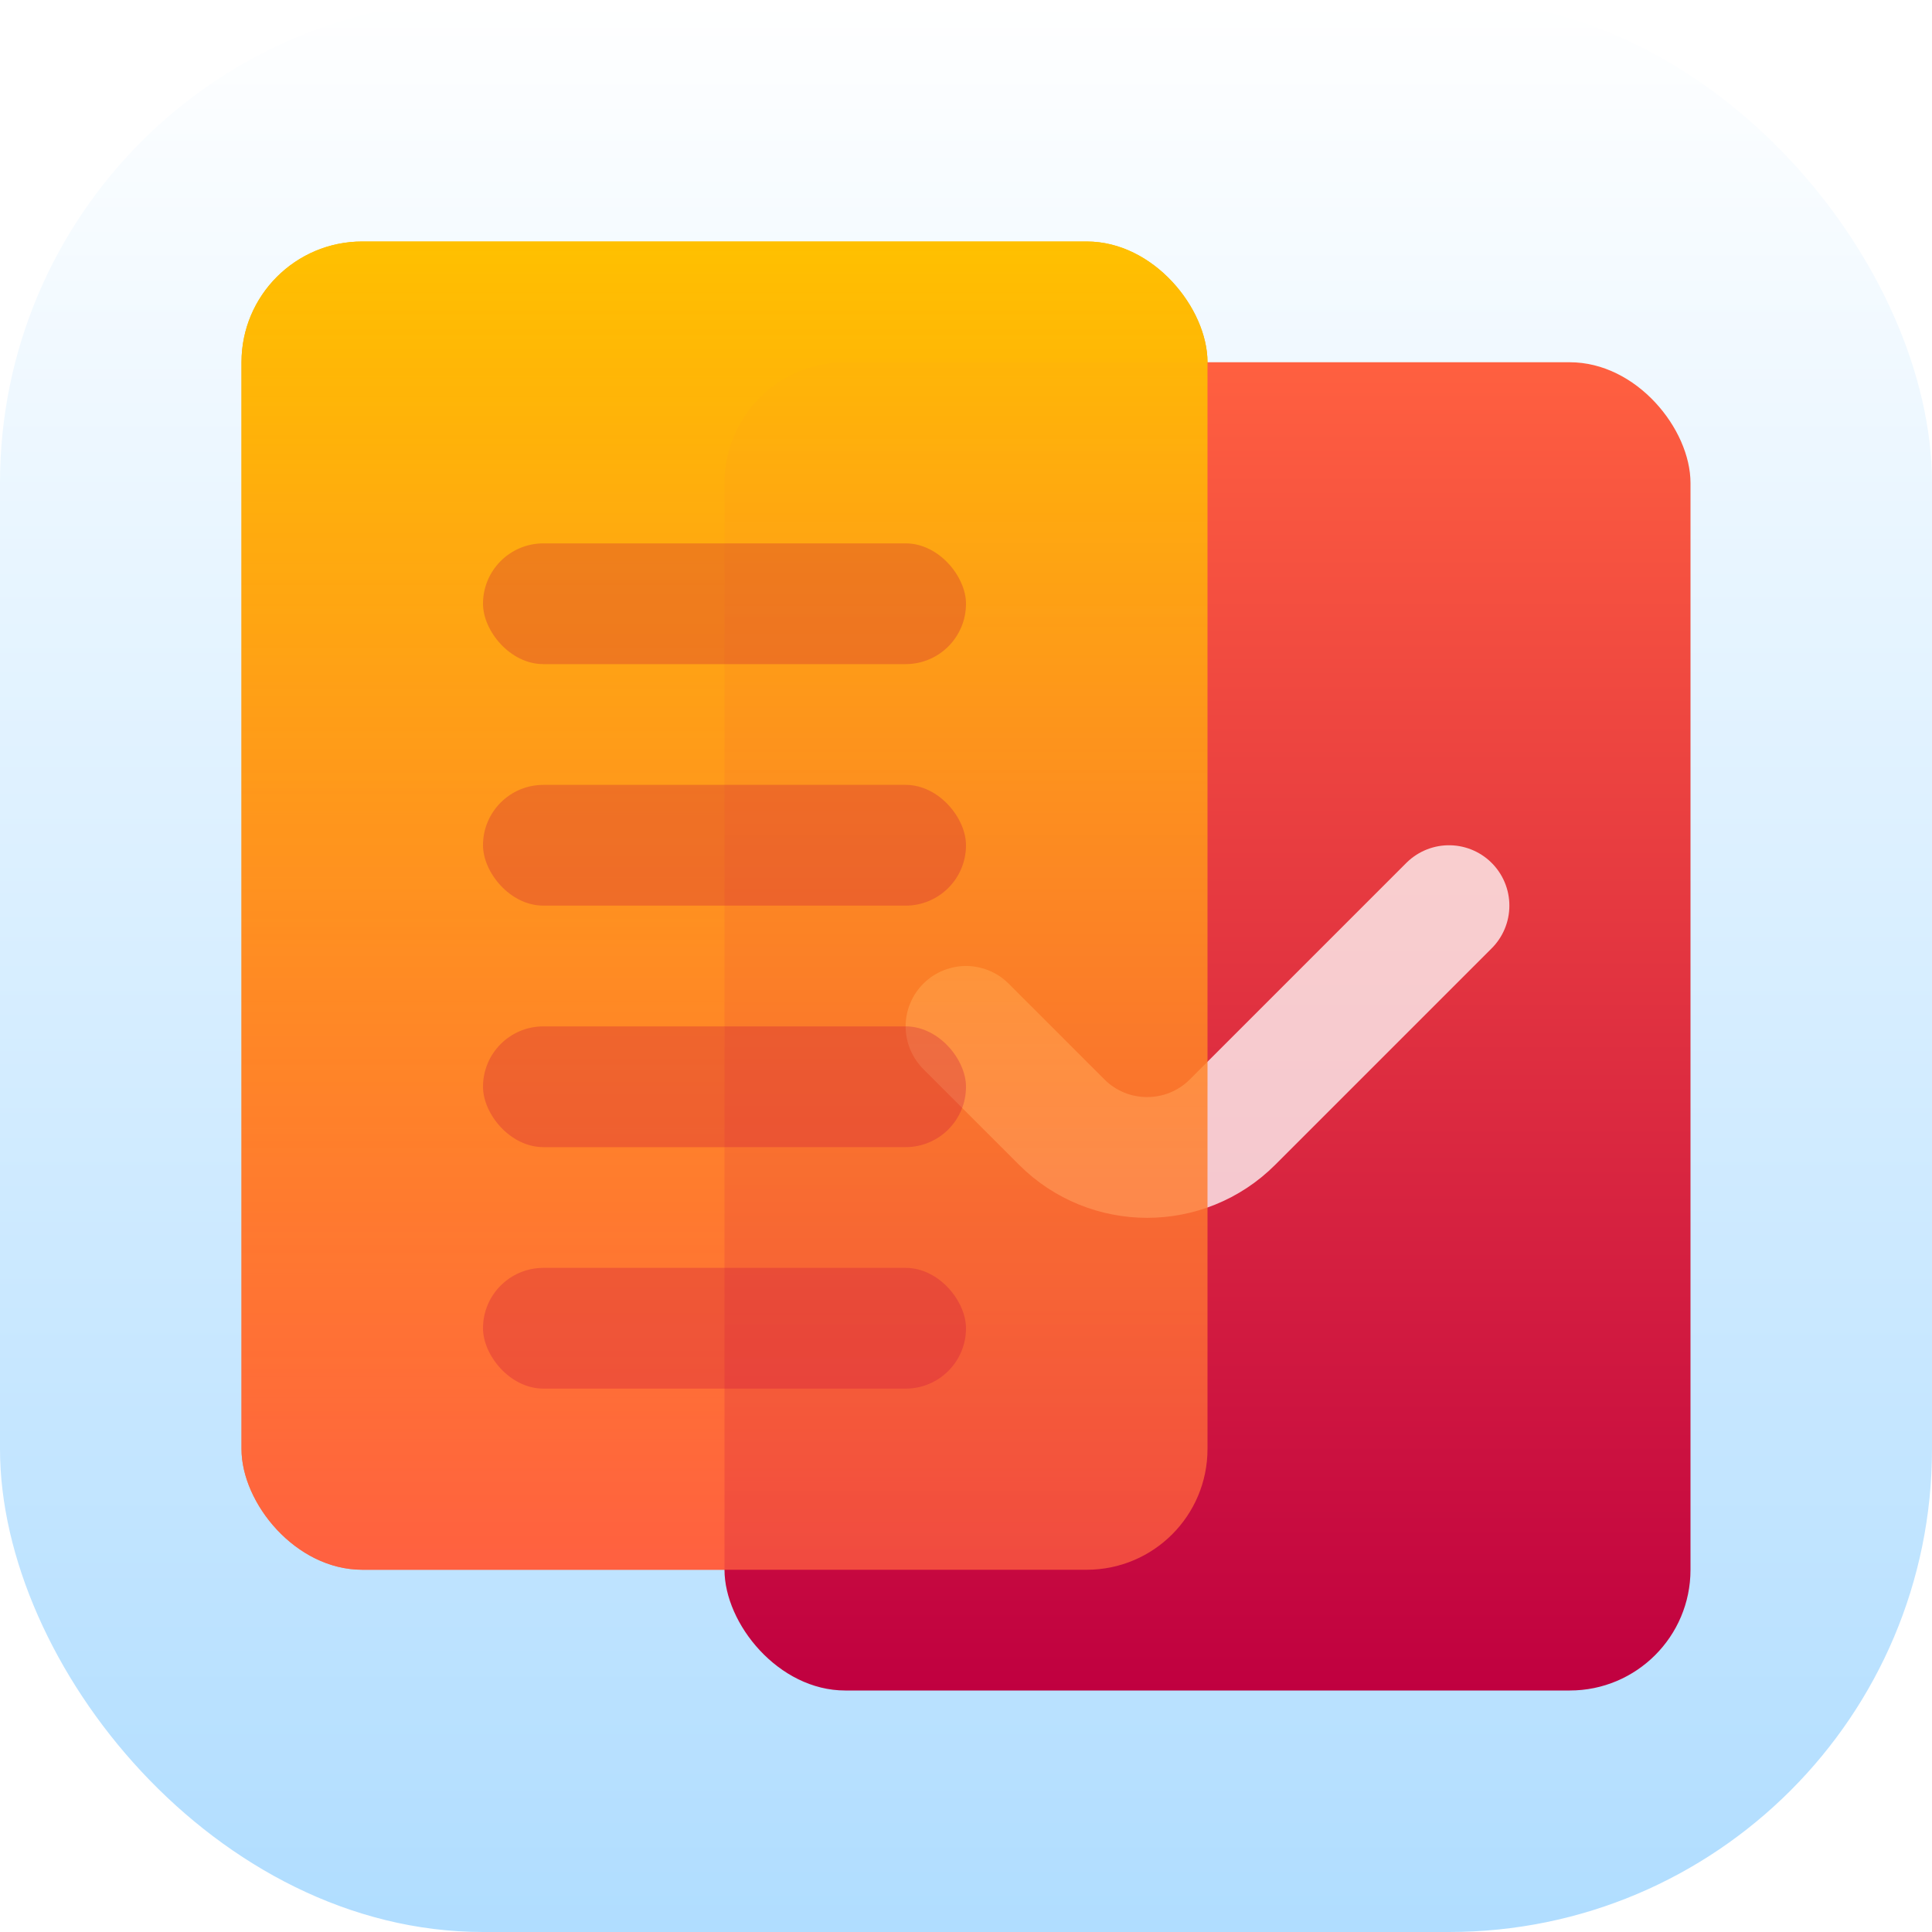 <svg width="16" height="16" viewBox="0 0 16 16" fill="none" xmlns="http://www.w3.org/2000/svg">
<rect width="16" height="16" rx="4" fill="url(#paint0_linear_810_391)"/>
<rect x="2" y="2" width="8" height="11" rx="1" fill="url(#paint1_linear_810_391)"/>
<rect x="6" y="3" width="8" height="11" rx="1" fill="url(#paint2_linear_810_391)"/>
<path d="M8 8.5L8.793 9.293C9.183 9.683 9.817 9.683 10.207 9.293L12 7.5" stroke="white" stroke-opacity="0.75" stroke-linecap="round" stroke-linejoin="round"/>
<g filter="url(#filter0_b_810_391)">
<rect x="2" y="2" width="8" height="11" rx="1" fill="url(#paint3_linear_810_391)"/>
</g>
<g filter="url(#filter1_i_810_391)">
<rect x="4" y="4" width="4" height="1" rx="0.5" fill="#C00040" fill-opacity="0.25"/>
</g>
<g filter="url(#filter2_i_810_391)">
<rect x="4" y="8" width="4" height="1" rx="0.5" fill="#C00040" fill-opacity="0.25"/>
</g>
<g filter="url(#filter3_i_810_391)">
<rect x="4" y="10" width="4" height="1" rx="0.5" fill="#C00040" fill-opacity="0.25"/>
</g>
<g filter="url(#filter4_i_810_391)">
<rect x="4" y="6" width="4" height="1" rx="0.5" fill="#C00040" fill-opacity="0.25"/>
</g>
<defs>
<filter id="filter0_b_810_391" x="1.5" y="1.5" width="9" height="12" filterUnits="userSpaceOnUse" color-interpolation-filters="sRGB">
<feFlood flood-opacity="0" result="BackgroundImageFix"/>
<feGaussianBlur in="BackgroundImageFix" stdDeviation="0.25"/>
<feComposite in2="SourceAlpha" operator="in" result="effect1_backgroundBlur_810_391"/>
<feBlend mode="normal" in="SourceGraphic" in2="effect1_backgroundBlur_810_391" result="shape"/>
</filter>
<filter id="filter1_i_810_391" x="4" y="4" width="4" height="1.5" filterUnits="userSpaceOnUse" color-interpolation-filters="sRGB">
<feFlood flood-opacity="0" result="BackgroundImageFix"/>
<feBlend mode="normal" in="SourceGraphic" in2="BackgroundImageFix" result="shape"/>
<feColorMatrix in="SourceAlpha" type="matrix" values="0 0 0 0 0 0 0 0 0 0 0 0 0 0 0 0 0 0 127 0" result="hardAlpha"/>
<feOffset dy="0.5"/>
<feGaussianBlur stdDeviation="0.25"/>
<feComposite in2="hardAlpha" operator="arithmetic" k2="-1" k3="1"/>
<feColorMatrix type="matrix" values="0 0 0 0 0 0 0 0 0 0 0 0 0 0 0 0 0 0 0.05 0"/>
<feBlend mode="normal" in2="shape" result="effect1_innerShadow_810_391"/>
</filter>
<filter id="filter2_i_810_391" x="4" y="8" width="4" height="1.5" filterUnits="userSpaceOnUse" color-interpolation-filters="sRGB">
<feFlood flood-opacity="0" result="BackgroundImageFix"/>
<feBlend mode="normal" in="SourceGraphic" in2="BackgroundImageFix" result="shape"/>
<feColorMatrix in="SourceAlpha" type="matrix" values="0 0 0 0 0 0 0 0 0 0 0 0 0 0 0 0 0 0 127 0" result="hardAlpha"/>
<feOffset dy="0.5"/>
<feGaussianBlur stdDeviation="0.25"/>
<feComposite in2="hardAlpha" operator="arithmetic" k2="-1" k3="1"/>
<feColorMatrix type="matrix" values="0 0 0 0 0 0 0 0 0 0 0 0 0 0 0 0 0 0 0.05 0"/>
<feBlend mode="normal" in2="shape" result="effect1_innerShadow_810_391"/>
</filter>
<filter id="filter3_i_810_391" x="4" y="10" width="4" height="1.5" filterUnits="userSpaceOnUse" color-interpolation-filters="sRGB">
<feFlood flood-opacity="0" result="BackgroundImageFix"/>
<feBlend mode="normal" in="SourceGraphic" in2="BackgroundImageFix" result="shape"/>
<feColorMatrix in="SourceAlpha" type="matrix" values="0 0 0 0 0 0 0 0 0 0 0 0 0 0 0 0 0 0 127 0" result="hardAlpha"/>
<feOffset dy="0.5"/>
<feGaussianBlur stdDeviation="0.25"/>
<feComposite in2="hardAlpha" operator="arithmetic" k2="-1" k3="1"/>
<feColorMatrix type="matrix" values="0 0 0 0 0 0 0 0 0 0 0 0 0 0 0 0 0 0 0.05 0"/>
<feBlend mode="normal" in2="shape" result="effect1_innerShadow_810_391"/>
</filter>
<filter id="filter4_i_810_391" x="4" y="6" width="4" height="1.5" filterUnits="userSpaceOnUse" color-interpolation-filters="sRGB">
<feFlood flood-opacity="0" result="BackgroundImageFix"/>
<feBlend mode="normal" in="SourceGraphic" in2="BackgroundImageFix" result="shape"/>
<feColorMatrix in="SourceAlpha" type="matrix" values="0 0 0 0 0 0 0 0 0 0 0 0 0 0 0 0 0 0 127 0" result="hardAlpha"/>
<feOffset dy="0.5"/>
<feGaussianBlur stdDeviation="0.25"/>
<feComposite in2="hardAlpha" operator="arithmetic" k2="-1" k3="1"/>
<feColorMatrix type="matrix" values="0 0 0 0 0 0 0 0 0 0 0 0 0 0 0 0 0 0 0.05 0"/>
<feBlend mode="normal" in2="shape" result="effect1_innerShadow_810_391"/>
</filter>
<linearGradient id="paint0_linear_810_391" x1="8" y1="0" x2="8" y2="16" gradientUnits="userSpaceOnUse">
<stop stop-color="white"/>
<stop offset="1" stop-color="#B0DDFF"/>
</linearGradient>
<linearGradient id="paint1_linear_810_391" x1="6" y1="2" x2="6" y2="13" gradientUnits="userSpaceOnUse">
<stop stop-color="#FFC000"/>
<stop offset="1" stop-color="#FF6040"/>
</linearGradient>
<linearGradient id="paint2_linear_810_391" x1="10" y1="3" x2="10" y2="14" gradientUnits="userSpaceOnUse">
<stop stop-color="#FF6040"/>
<stop offset="1" stop-color="#C00040"/>
</linearGradient>
<linearGradient id="paint3_linear_810_391" x1="6" y1="2" x2="6" y2="13" gradientUnits="userSpaceOnUse">
<stop stop-color="#FFC000"/>
<stop offset="1" stop-color="#FF6040" stop-opacity="0.75"/>
</linearGradient>
</defs>
</svg>
